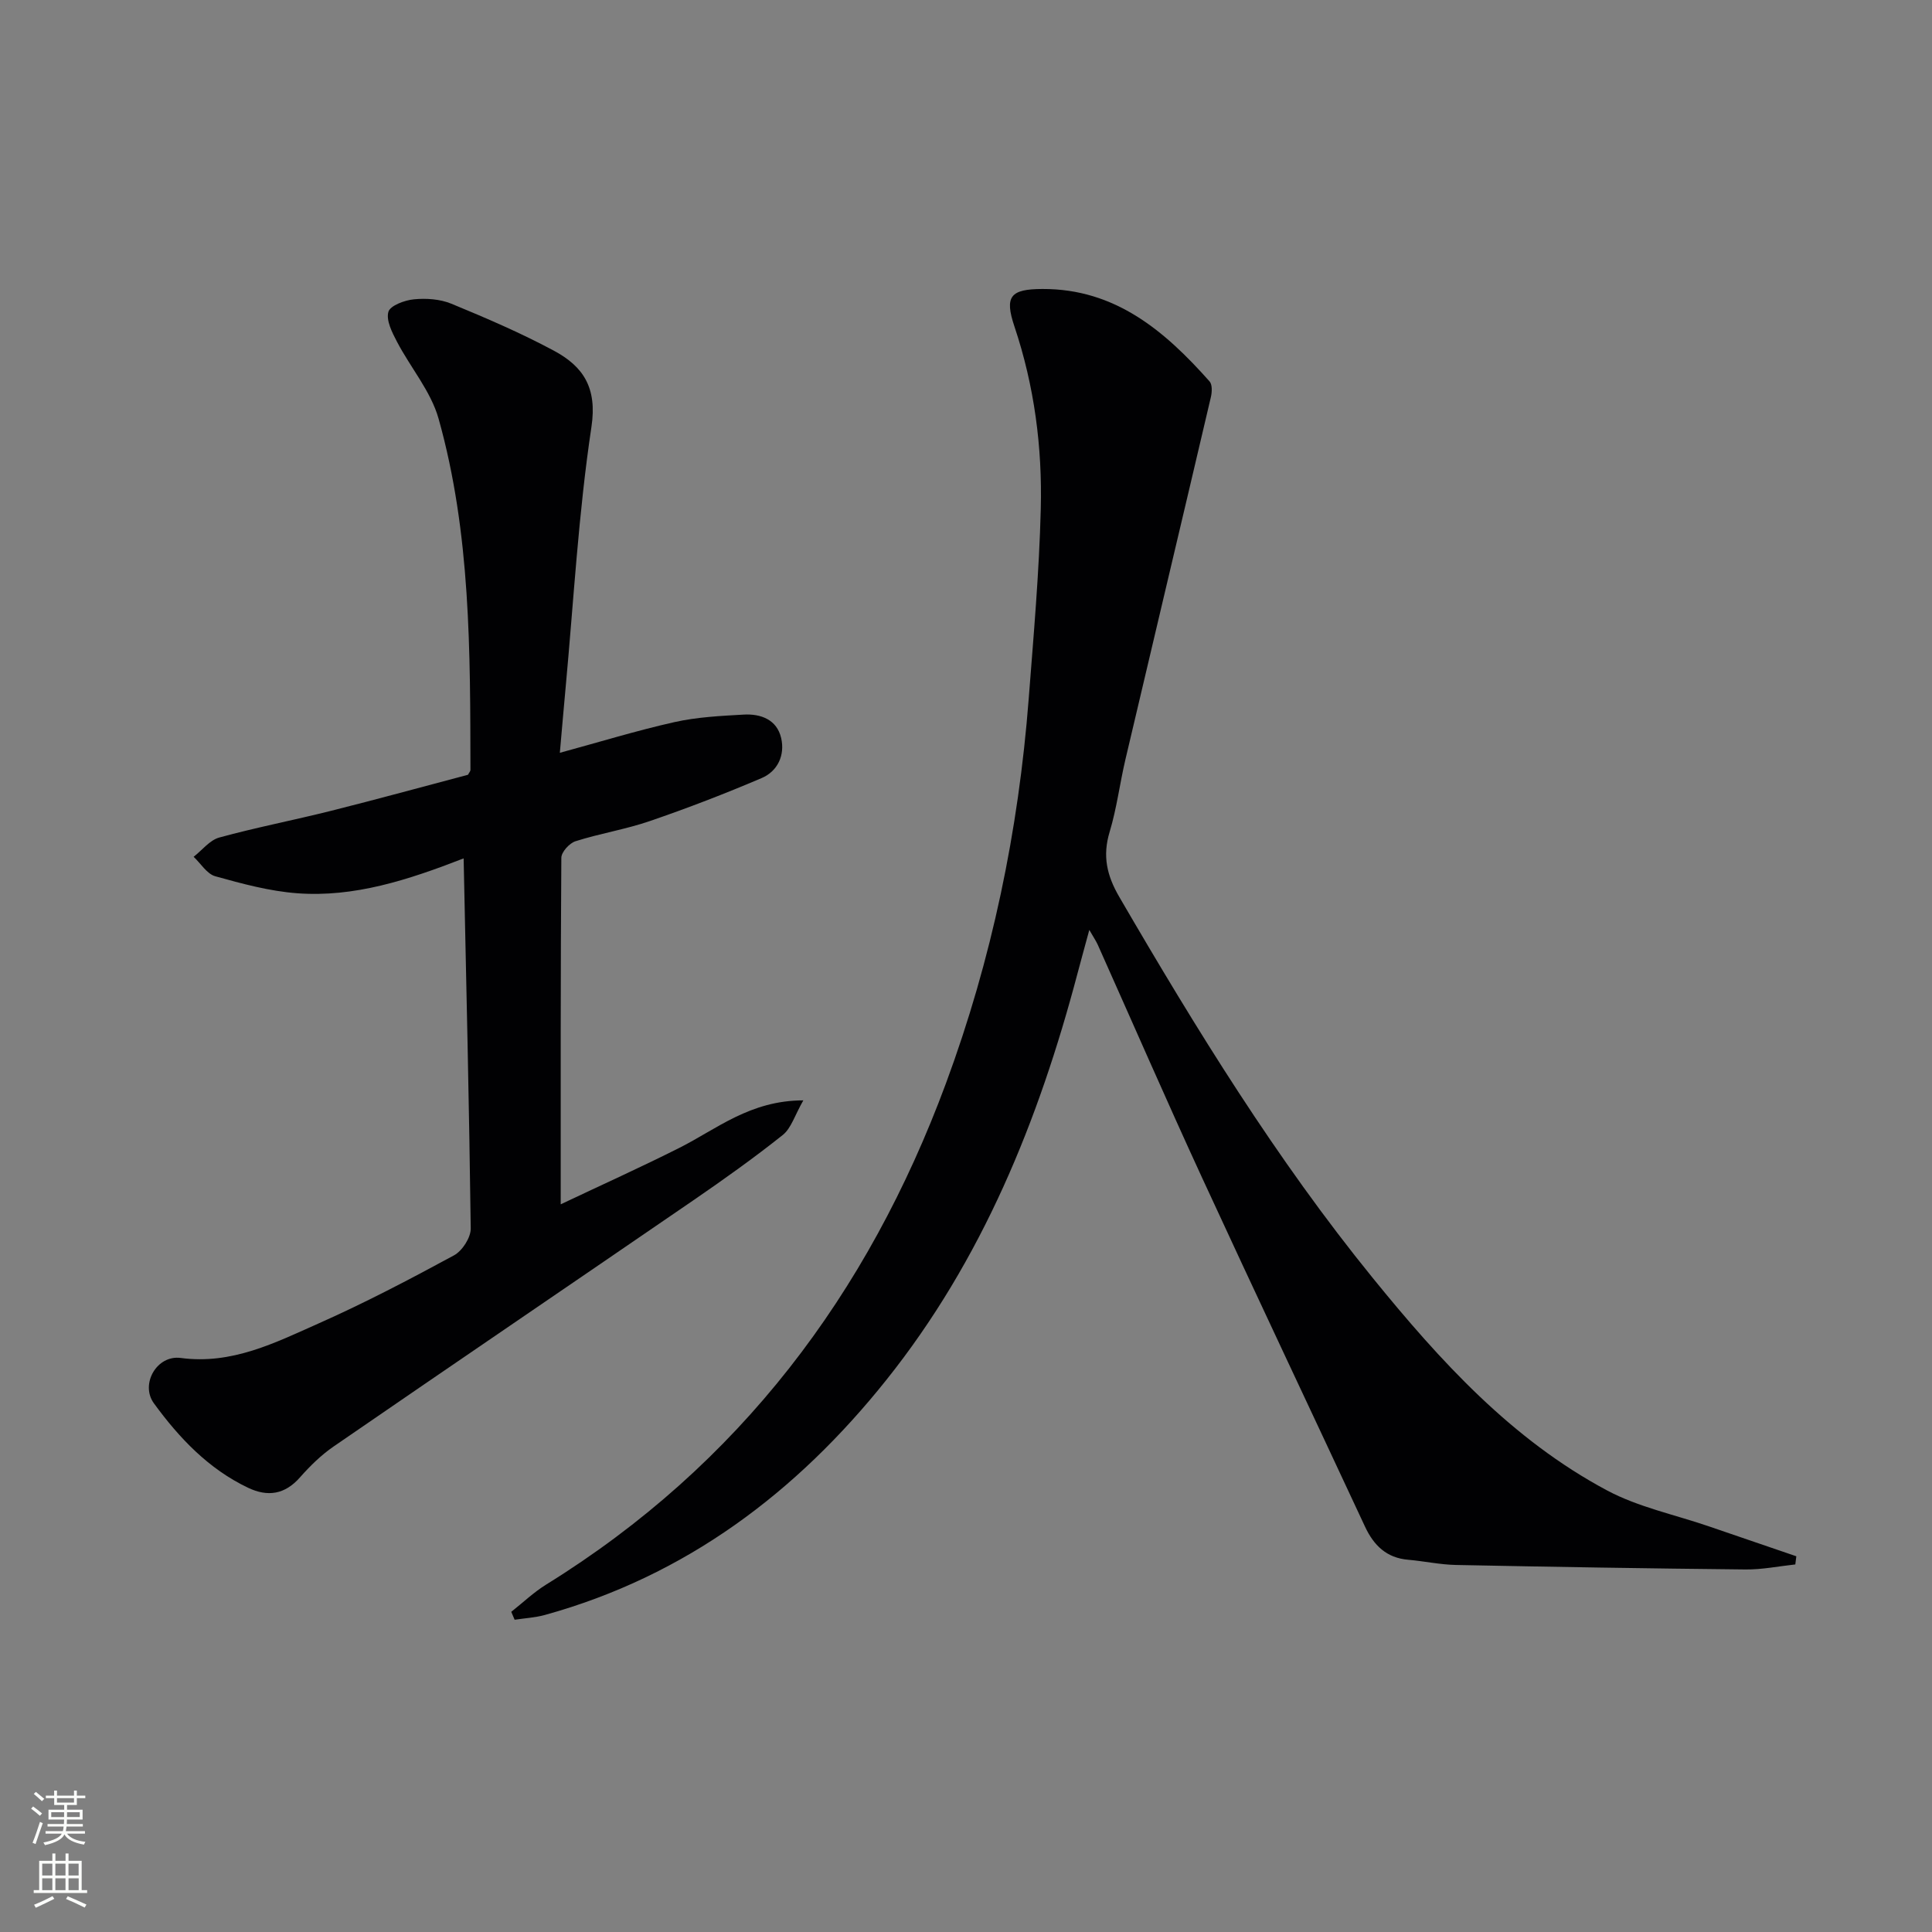 <svg enable-background="new 0 0 400 400" viewBox="0 0 400 400" xmlns="http://www.w3.org/2000/svg"><rect x="0" y="0" width="400" height="400" fill="#808080" stroke="none"/><path d="m105.85 333.71c2.41-1.9 4.65-4.05 7.24-5.65 39.96-24.74 66.6-60.11 82.76-103.77 9.51-25.69 15.02-52.3 17.13-79.59 1.01-13.09 2.17-26.19 2.5-39.3.33-12.83-1.33-25.51-5.45-37.8-2.11-6.28-.82-7.75 5.8-7.77 15.09-.05 25.34 8.71 34.6 19.14.58.65.51 2.19.28 3.2-5.86 25.01-11.81 50-17.69 75.01-1.18 5-1.8 10.15-3.28 15.05-1.51 4.99-.59 9.04 2.02 13.51 15.92 27.35 32.47 54.26 52.47 78.87 13.91 17.12 28.74 33.43 48.5 43.97 6.47 3.45 13.97 5 21 7.41 6.06 2.08 12.12 4.15 18.18 6.22-.07.56-.14 1.13-.21 1.69-3.44.37-6.89 1.08-10.33 1.04-19.98-.2-39.95-.53-59.93-.93-3.3-.07-6.59-.79-9.9-1.08-4.48-.38-7.12-2.98-8.93-6.86-11.23-24.09-22.61-48.11-33.74-72.25-7.37-15.99-14.4-32.14-21.59-48.22-.33-.73-.79-1.41-1.75-3.07-.97 3.58-1.72 6.28-2.44 9-8.05 30.48-19.72 59.3-39.58 84.17-18.61 23.31-41.53 40.59-70.69 48.66-2.03.56-4.18.67-6.27.99-.23-.54-.47-1.09-.7-1.64z" fill="#010103"/><path d="m95.99 177.72c-11.55 4.49-22.66 8.1-34.46 7.22-5.72-.43-11.4-1.97-16.96-3.52-1.73-.48-3-2.64-4.48-4.03 1.76-1.37 3.32-3.44 5.31-3.99 7.67-2.1 15.51-3.61 23.23-5.55 9.48-2.38 18.91-4.97 28.26-7.44.22-.43.51-.72.51-1.01-.05-24.44.08-48.96-6.6-72.73-1.59-5.65-5.8-10.55-8.6-15.9-1.01-1.93-2.29-4.42-1.79-6.2.36-1.3 3.37-2.42 5.29-2.6 2.55-.25 5.41-.05 7.75.91 7.2 2.97 14.38 6.05 21.23 9.73 6.06 3.25 9 7.64 7.77 15.79-2.69 17.87-3.68 36.01-5.35 54.03-.4 4.28-.76 8.57-1.19 13.43 8.27-2.25 15.94-4.61 23.75-6.36 4.65-1.04 9.52-1.28 14.3-1.55 3.55-.2 6.88 1.02 7.77 4.85.82 3.55-.71 6.88-4.06 8.3-7.6 3.24-15.33 6.22-23.15 8.9-5.01 1.72-10.32 2.56-15.37 4.17-1.26.4-2.92 2.23-2.93 3.42-.17 23.64-.13 47.28-.13 71.75 8.54-4.05 16.65-7.7 24.59-11.7 7.72-3.89 14.62-9.81 25.64-9.82-1.78 3.1-2.51 5.77-4.25 7.16-5.96 4.75-12.2 9.19-18.49 13.51-24.81 17.02-49.7 33.92-74.48 50.97-2.58 1.77-4.9 4.04-6.98 6.4-3.13 3.57-6.69 4.1-10.75 2.17-8.2-3.9-14.28-10.32-19.5-17.48-2.89-3.96.59-10.06 5.54-9.4 10.6 1.42 19.53-3.14 28.56-7.15 9.55-4.24 18.83-9.11 28.02-14.09 1.72-.93 3.5-3.69 3.47-5.59-.32-25.27-.92-50.54-1.47-76.6z" fill="#010103"/><g fill="#fbfcfa"><path d="m6.44 374.46.42-.45c.65.47 1.27.95 1.85 1.44l-.45.49c-.65-.56-1.25-1.06-1.82-1.48m.93 7.33-.63-.26c.55-1.36 1.05-2.8 1.53-4.33.19.1.38.19.59.27-.47 1.29-.96 2.73-1.49 4.32m-.38-10.38.44-.42c.43.34 1.01.82 1.74 1.44l-.49.49c-.53-.51-1.09-1.01-1.69-1.51m2.5.35h1.72v-1.04h.59v1.04h3.52v-1.04h.59v1.04h1.75v.53h-1.75v1.42h-2.03v.97h3.22v2.03h-3.24c0 .35-.01.66-.03.93h3.32v.53h-3.37c-.03.27-.08.58-.15.94h3.96v.53h-3.71c.67.92 1.93 1.48 3.79 1.68-.13.24-.23.44-.29.59-2.13-.38-3.48-1.08-4.04-2.12-.43.97-1.77 1.72-4.03 2.23-.09-.19-.2-.37-.33-.55 2.1-.42 3.37-1.03 3.81-1.83h-3.36v-.53h3.58c.08-.29.13-.61.16-.94h-3.33v-.53h3.39c.02-.27.04-.58.04-.93h-3.23v-2.03h3.25v-.97h-2.07v-1.42h-1.73zm1.12 3.44v1h2.65c.01-.3.02-.44.01-.4v-.25-.35zm1.19-2h3.52v-.91h-3.52zm4.71 2h-2.63v.59c0 .15-.01.28-.01.4h2.64z"/><path d="m13.56 383.74h.63v1.52h2.72v6.07h1.13v.6h-11.06v-.6h1.13v-6.07h2.73v-1.52h.63v1.52h2.1v-1.52zm-2.69 8.83.38.56c-1.24.63-2.53 1.25-3.85 1.85-.1-.21-.21-.42-.34-.63 1.37-.55 2.63-1.15 3.81-1.78m-2.13-4.27h2.1v-2.45h-2.1zm0 3.04h2.1v-2.46h-2.1zm2.72-3.04h2.1v-2.45h-2.1zm0 3.04h2.1v-2.46h-2.1zm6.07 3.6c-1.41-.71-2.7-1.3-3.86-1.78l.35-.56c1.45.62 2.75 1.19 3.88 1.72zm-1.25-9.09h-2.1v2.45h2.1zm-2.09 5.49h2.1v-2.46h-2.1z"/></g></svg>